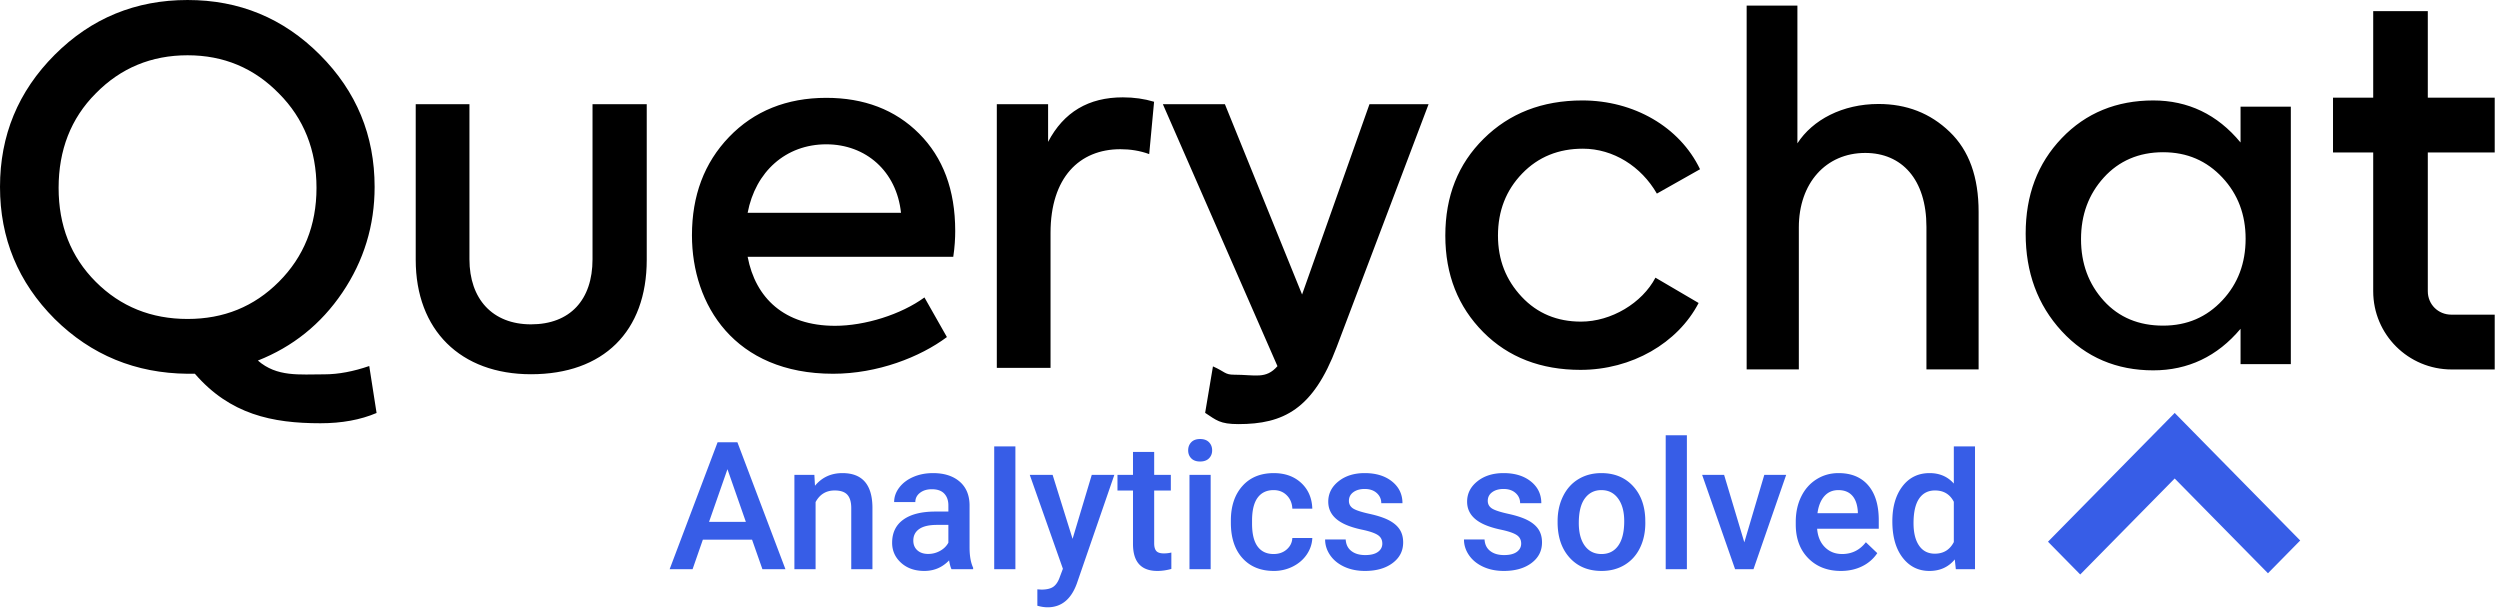 <svg height="109" viewBox="0 0 448 109" width="448" xmlns="http://www.w3.org/2000/svg">
    <g fill="none" fill-rule="evenodd">
        <path
            d="m372.778 102.947-5.778-5.872 22.706-23.075 22.49 22.858-5.777 5.87-16.713-16.981zm-238.012-6.244h-8.813l-1.843 5.297h-4.11l8.594-22.75h3.547l8.609 22.75h-4.125l-1.86-5.297zm-7.703-3.187h6.593l-3.297-9.438-3.297 9.438zm18.871-8.422.11 1.953c1.25-1.51 2.89-2.266 4.922-2.266 3.52 0 5.312 2.016 5.375 6.047v11.172h-3.797v-10.953c0-1.073-.232-1.867-.696-2.383-.463-.516-1.22-.773-2.273-.773-1.531 0-2.672.692-3.422 2.078v12.031h-3.797v-16.906zm24.576 16.906c-.166-.323-.312-.849-.437-1.578-1.208 1.26-2.688 1.89-4.438 1.89-1.698 0-3.083-.484-4.156-1.453-1.073-.968-1.61-2.166-1.61-3.593 0-1.802.67-3.185 2.009-4.149 1.338-.963 3.252-1.445 5.742-1.445h2.328v-1.11c0-.875-.245-1.575-.734-2.101-.49-.526-1.235-.79-2.235-.79-.864 0-1.573.217-2.125.65-.552.432-.828.981-.828 1.648h-3.797c0-.927.307-1.795.922-2.602s1.45-1.44 2.508-1.898c1.057-.459 2.237-.688 3.539-.688 1.98 0 3.557.498 4.734 1.492 1.177.995 1.781 2.394 1.813 4.196v7.625c0 1.52.213 2.734.64 3.64v.266zm-4.171-2.734c.75 0 1.455-.183 2.117-.547.661-.365 1.159-.854 1.492-1.469v-3.188h-2.048c-1.406 0-2.464.245-3.172.735s-1.062 1.182-1.062 2.078c0 .73.242 1.31.726 1.742.485.432 1.133.649 1.946.649zm15.62 2.734h-3.797v-22h3.797zm10.247-5.438 3.438-11.468h4.047l-6.72 19.469c-1.03 2.843-2.78 4.265-5.25 4.265-.551 0-1.16-.094-1.827-.281v-2.938l.719.047c.958 0 1.68-.174 2.164-.523.484-.35.867-.935 1.148-1.758l.547-1.453-5.938-16.828h4.094l3.578 11.469zm14.622-15.578v4.11h2.984v2.812h-2.984v9.438c0 .646.128 1.112.383 1.398.255.287.71.43 1.367.43.438 0 .88-.052 1.328-.156v2.937c-.864.24-1.698.36-2.5.36-2.916 0-4.375-1.61-4.375-4.829v-9.578h-2.781v-2.812h2.781v-4.11zm10.122 21.016h-3.797v-16.906h3.797zm-4.031-21.297c0-.583.185-1.068.554-1.453.37-.385.899-.578 1.586-.578.688 0 1.22.193 1.594.578.375.385.563.87.563 1.453 0 .573-.188 1.05-.563 1.43s-.906.57-1.594.57c-.687 0-1.216-.19-1.586-.57s-.554-.857-.554-1.43zm15.31 18.578c.947 0 1.733-.276 2.358-.828.626-.552.959-1.234 1-2.047h3.579c-.042 1.052-.37 2.034-.985 2.946-.614.911-1.448 1.632-2.5 2.164a7.45 7.45 0 0 1 -3.406.796c-2.365 0-4.24-.765-5.625-2.296-1.385-1.532-2.078-3.646-2.078-6.344v-.39c0-2.574.687-4.634 2.062-6.18 1.375-1.547 3.25-2.32 5.625-2.32 2.01 0 3.649.585 4.914 1.757 1.266 1.172 1.93 2.711 1.993 4.617h-3.578c-.042-.969-.373-1.765-.993-2.39s-1.409-.938-2.367-.938c-1.229 0-2.177.445-2.844 1.336-.666.89-1.005 2.242-1.015 4.055v.61c0 1.832.33 3.2.992 4.1.661.902 1.617 1.352 2.867 1.352zm19.48-1.875c0-.677-.278-1.192-.836-1.547-.557-.354-1.481-.666-2.773-.937s-2.37-.615-3.234-1.031c-1.896-.917-2.844-2.245-2.844-3.985 0-1.458.614-2.677 1.844-3.656 1.229-.98 2.791-1.469 4.687-1.469 2.021 0 3.654.5 4.899 1.5 1.244 1 1.867 2.297 1.867 3.89h-3.797c0-.728-.271-1.335-.813-1.82-.541-.484-1.26-.726-2.156-.726-.833 0-1.513.193-2.039.578-.526.386-.789.901-.789 1.547 0 .583.245 1.036.734 1.36.49.322 1.48.648 2.97.976 1.489.328 2.658.719 3.507 1.172s1.48.997 1.89 1.633c.412.635.618 1.406.618 2.312 0 1.521-.63 2.753-1.89 3.695-1.261.943-2.912 1.415-4.954 1.415-1.385 0-2.62-.25-3.703-.75s-1.927-1.188-2.531-2.063c-.605-.875-.907-1.818-.907-2.828h3.688c.052.896.39 1.586 1.016 2.07.625.485 1.453.727 2.484.727 1 0 1.76-.19 2.281-.57s.781-.878.781-1.493zm24.885 0c0-.677-.279-1.192-.836-1.547-.557-.354-1.482-.666-2.774-.937-1.291-.271-2.37-.615-3.234-1.031-1.896-.917-2.844-2.245-2.844-3.985 0-1.458.615-2.677 1.844-3.656 1.23-.98 2.792-1.469 4.688-1.469 2.02 0 3.653.5 4.898 1.5s1.867 2.297 1.867 3.89h-3.797c0-.728-.27-1.335-.812-1.82-.542-.484-1.26-.726-2.156-.726-.834 0-1.514.193-2.04.578-.526.386-.789.901-.789 1.547 0 .583.245 1.036.735 1.36.49.322 1.479.648 2.969.976s2.658.719 3.507 1.172c.85.453 1.48.997 1.89 1.633.412.635.618 1.406.618 2.312 0 1.521-.63 2.753-1.89 3.695-1.26.943-2.912 1.415-4.954 1.415-1.385 0-2.62-.25-3.703-.75s-1.927-1.188-2.531-2.063-.906-1.818-.906-2.828h3.687c.052.896.39 1.586 1.016 2.07.625.485 1.453.727 2.484.727 1 0 1.76-.19 2.281-.57s.782-.878.782-1.493zm6.528-4.015c0-1.657.328-3.149.984-4.477.657-1.328 1.578-2.349 2.766-3.062 1.187-.714 2.552-1.07 4.094-1.07 2.28 0 4.132.734 5.554 2.202 1.422 1.47 2.19 3.417 2.305 5.844l.016.89c0 1.667-.32 3.157-.961 4.47-.64 1.312-1.558 2.328-2.75 3.046-1.193.72-2.57 1.079-4.133 1.079-2.386 0-4.294-.795-5.727-2.383-1.432-1.589-2.148-3.706-2.148-6.352zm3.797.328c0 1.74.36 3.101 1.078 4.086.719.984 1.719 1.476 3 1.476s2.279-.5 2.992-1.5c.714-1 1.07-2.463 1.07-4.39 0-1.709-.367-3.063-1.101-4.063-.735-1-1.732-1.5-2.992-1.5-1.24 0-2.224.492-2.954 1.477-.729.984-1.093 2.455-1.093 4.414zm19.371 8.281h-3.797v-24h3.797zm10.293-4.813 3.579-12.093h3.921l-5.858 16.906h-3.297l-5.906-16.906h3.937l3.625 12.094zm17.31 5.126c-2.407 0-4.357-.758-5.852-2.274s-2.242-3.534-2.242-6.055v-.468c0-1.688.326-3.196.977-4.524.65-1.328 1.565-2.362 2.742-3.101 1.177-.74 2.49-1.11 3.937-1.11 2.302 0 4.081.735 5.336 2.203 1.255 1.47 1.883 3.547 1.883 6.235v1.531h-11.047c.115 1.396.58 2.5 1.399 3.313.817.812 1.846 1.218 3.086 1.218 1.74 0 3.156-.703 4.25-2.11l2.046 1.954a6.835 6.835 0 0 1 -2.71 2.352c-1.13.557-2.399.835-3.805.835zm-.453-14.485c-1.042 0-1.883.365-2.524 1.094-.64.729-1.05 1.745-1.226 3.047h7.234v-.281c-.083-1.271-.422-2.232-1.016-2.883-.593-.651-1.416-.977-2.468-.977zm9.668 5.594c0-2.604.605-4.695 1.813-6.274 1.208-1.578 2.828-2.367 4.86-2.367 1.79 0 3.239.625 4.343 1.875v-6.656h3.797v22h-3.438l-.187-1.75c-1.136 1.375-2.651 2.063-4.547 2.063-1.98 0-3.58-.797-4.805-2.391-1.224-1.594-1.836-3.76-1.836-6.5zm3.797.328c0 1.719.331 3.06.992 4.023.662.964 1.602 1.446 2.82 1.446 1.553 0 2.688-.693 3.407-2.078v-7.22c-.698-1.353-1.823-2.03-3.375-2.03-1.23 0-2.177.487-2.844 1.46-.666.975-1 2.44-1 4.399z"
            fill="#375de7" />
        <path
            d="m283.226 66.28c-7.055 0-12.92-2.226-17.426-6.762-4.505-4.537-6.8-10.273-6.8-17.292 0-7.105 2.295-12.84 6.885-17.378 4.59-4.537 10.456-6.848 17.681-6.848 9.18 0 17.426 4.708 21.08 12.327l-7.734 4.366c-2.806-4.88-7.82-8.047-13.261-8.047-4.335 0-7.99 1.455-10.88 4.451s-4.336 6.677-4.336 11.129c0 4.365 1.445 7.96 4.25 10.957 2.806 2.996 6.376 4.451 10.626 4.451 5.44 0 10.965-3.338 13.346-7.875l7.735 4.537c-3.74 7.19-11.986 11.984-21.166 11.984zm39.124-.08h-9.35v-65.2h9.095v24.687c2.72-4.215 8.076-7.054 14.536-7.054 5.015 0 9.265 1.635 12.75 4.99 3.486 3.354 5.186 8.085 5.186 14.364v28.213h-9.35v-25.547c0-8.515-4.42-13.246-10.966-13.246-7.055 0-11.9 5.419-11.9 13.332v25.461zm79.157-40.667v-6.42h9.01v46.14h-9.01v-6.335c-4.166 4.965-9.436 7.448-15.641 7.448-6.545 0-12.07-2.312-16.406-7.02-4.335-4.708-6.46-10.529-6.46-17.463s2.125-12.583 6.46-17.12 9.86-6.763 16.406-6.763c6.205 0 11.475 2.482 15.64 7.533zm33.556-23.533v15.502h11.99v9.82h-11.99v24.868c0 2.352 1.845 4.197 4.233 4.197h7.757v9.821h-7.704c-7.787 0-14.069-6.268-14.069-14.018v-24.867h-7.204v-9.821h7.204v-15.502zm-47.439 25.28c4.335 0 7.82 1.541 10.625 4.537 2.806 2.996 4.166 6.677 4.166 10.957 0 4.366-1.36 8.047-4.166 11.043-2.805 2.996-6.29 4.537-10.625 4.537s-7.904-1.454-10.624-4.451c-2.72-2.996-4.08-6.677-4.08-11.043s1.36-8.047 4.08-11.043 6.29-4.537 10.625-4.537zm-321.455 38.31 1.313 8.416c-2.888 1.227-6.214 1.841-10.066 1.841-8.664 0-16.192-1.594-22.493-8.87h-1.313c-9.278-.088-17.243-3.332-23.807-9.819-6.565-6.575-9.803-14.465-9.803-23.67s3.238-17.095 9.803-23.67c6.564-6.573 14.529-9.818 23.807-9.818 9.277 0 17.155 3.244 23.719 9.819 6.564 6.574 9.803 14.464 9.803 23.67 0 6.925-1.926 13.237-5.777 18.935s-8.927 9.73-15.142 12.186c3.414 2.98 7.44 2.47 11.904 2.47 2.538 0 5.251-.525 8.052-1.49zm-55.666-31.926c0 6.75 2.188 12.36 6.652 16.831s9.978 6.663 16.455 6.663 11.903-2.192 16.367-6.663c4.464-4.47 6.74-10.081 6.74-16.831s-2.276-12.449-6.74-16.92c-4.464-4.558-9.89-6.838-16.367-6.838s-11.991 2.28-16.455 6.838c-4.464 4.471-6.652 10.17-6.652 16.92zm84.65 33.4c-12.604 0-20.656-7.89-20.656-20.514v-27.877h9.628v27.79c0 7.1 4.113 11.66 11.028 11.66 7.002 0 11.028-4.384 11.028-11.66v-27.79h9.715v27.877c0 12.887-7.79 20.514-20.743 20.514zm76.022-25.686c0 1.315-.087 2.893-.35 4.646h-36.848c1.4 7.364 6.564 12.361 15.667 12.361 5.339 0 11.816-2.016 16.017-5.084l4.026 7.1c-4.814 3.595-12.428 6.576-20.393 6.576-17.68 0-25.295-12.361-25.295-24.81 0-7.1 2.188-12.974 6.652-17.62 4.464-4.647 10.328-7.014 17.417-7.014 6.74 0 12.341 2.104 16.63 6.4 4.289 4.295 6.477 10.081 6.477 17.445zm-23.107-15.517c-7.264 0-12.69 4.91-14.091 12.274h27.483c-.788-7.452-6.302-12.274-13.392-12.274zm71.434-7.188 13.829 34.102 12.078-34.102h10.591l-16.482 43.547c-4.201 11.134-9.54 13.78-17.593 13.78-3.326 0-3.951-.701-5.964-2.016l1.4-8.328c2.188.964 2.114 1.49 3.777 1.49 3.85 0 5.688.853 7.783-1.529l-20.535-46.945h11.116zm-18.293-1.228c2.013 0 3.851.263 5.602.79l-.875 9.38c-1.663-.614-3.414-.877-5.164-.877-7.352 0-12.516 5.085-12.516 14.99v24.197h-9.628v-47.252h9.19v6.75c2.8-5.348 7.264-7.978 13.391-7.978z"
            fill="#000" />
    </g>
</svg>